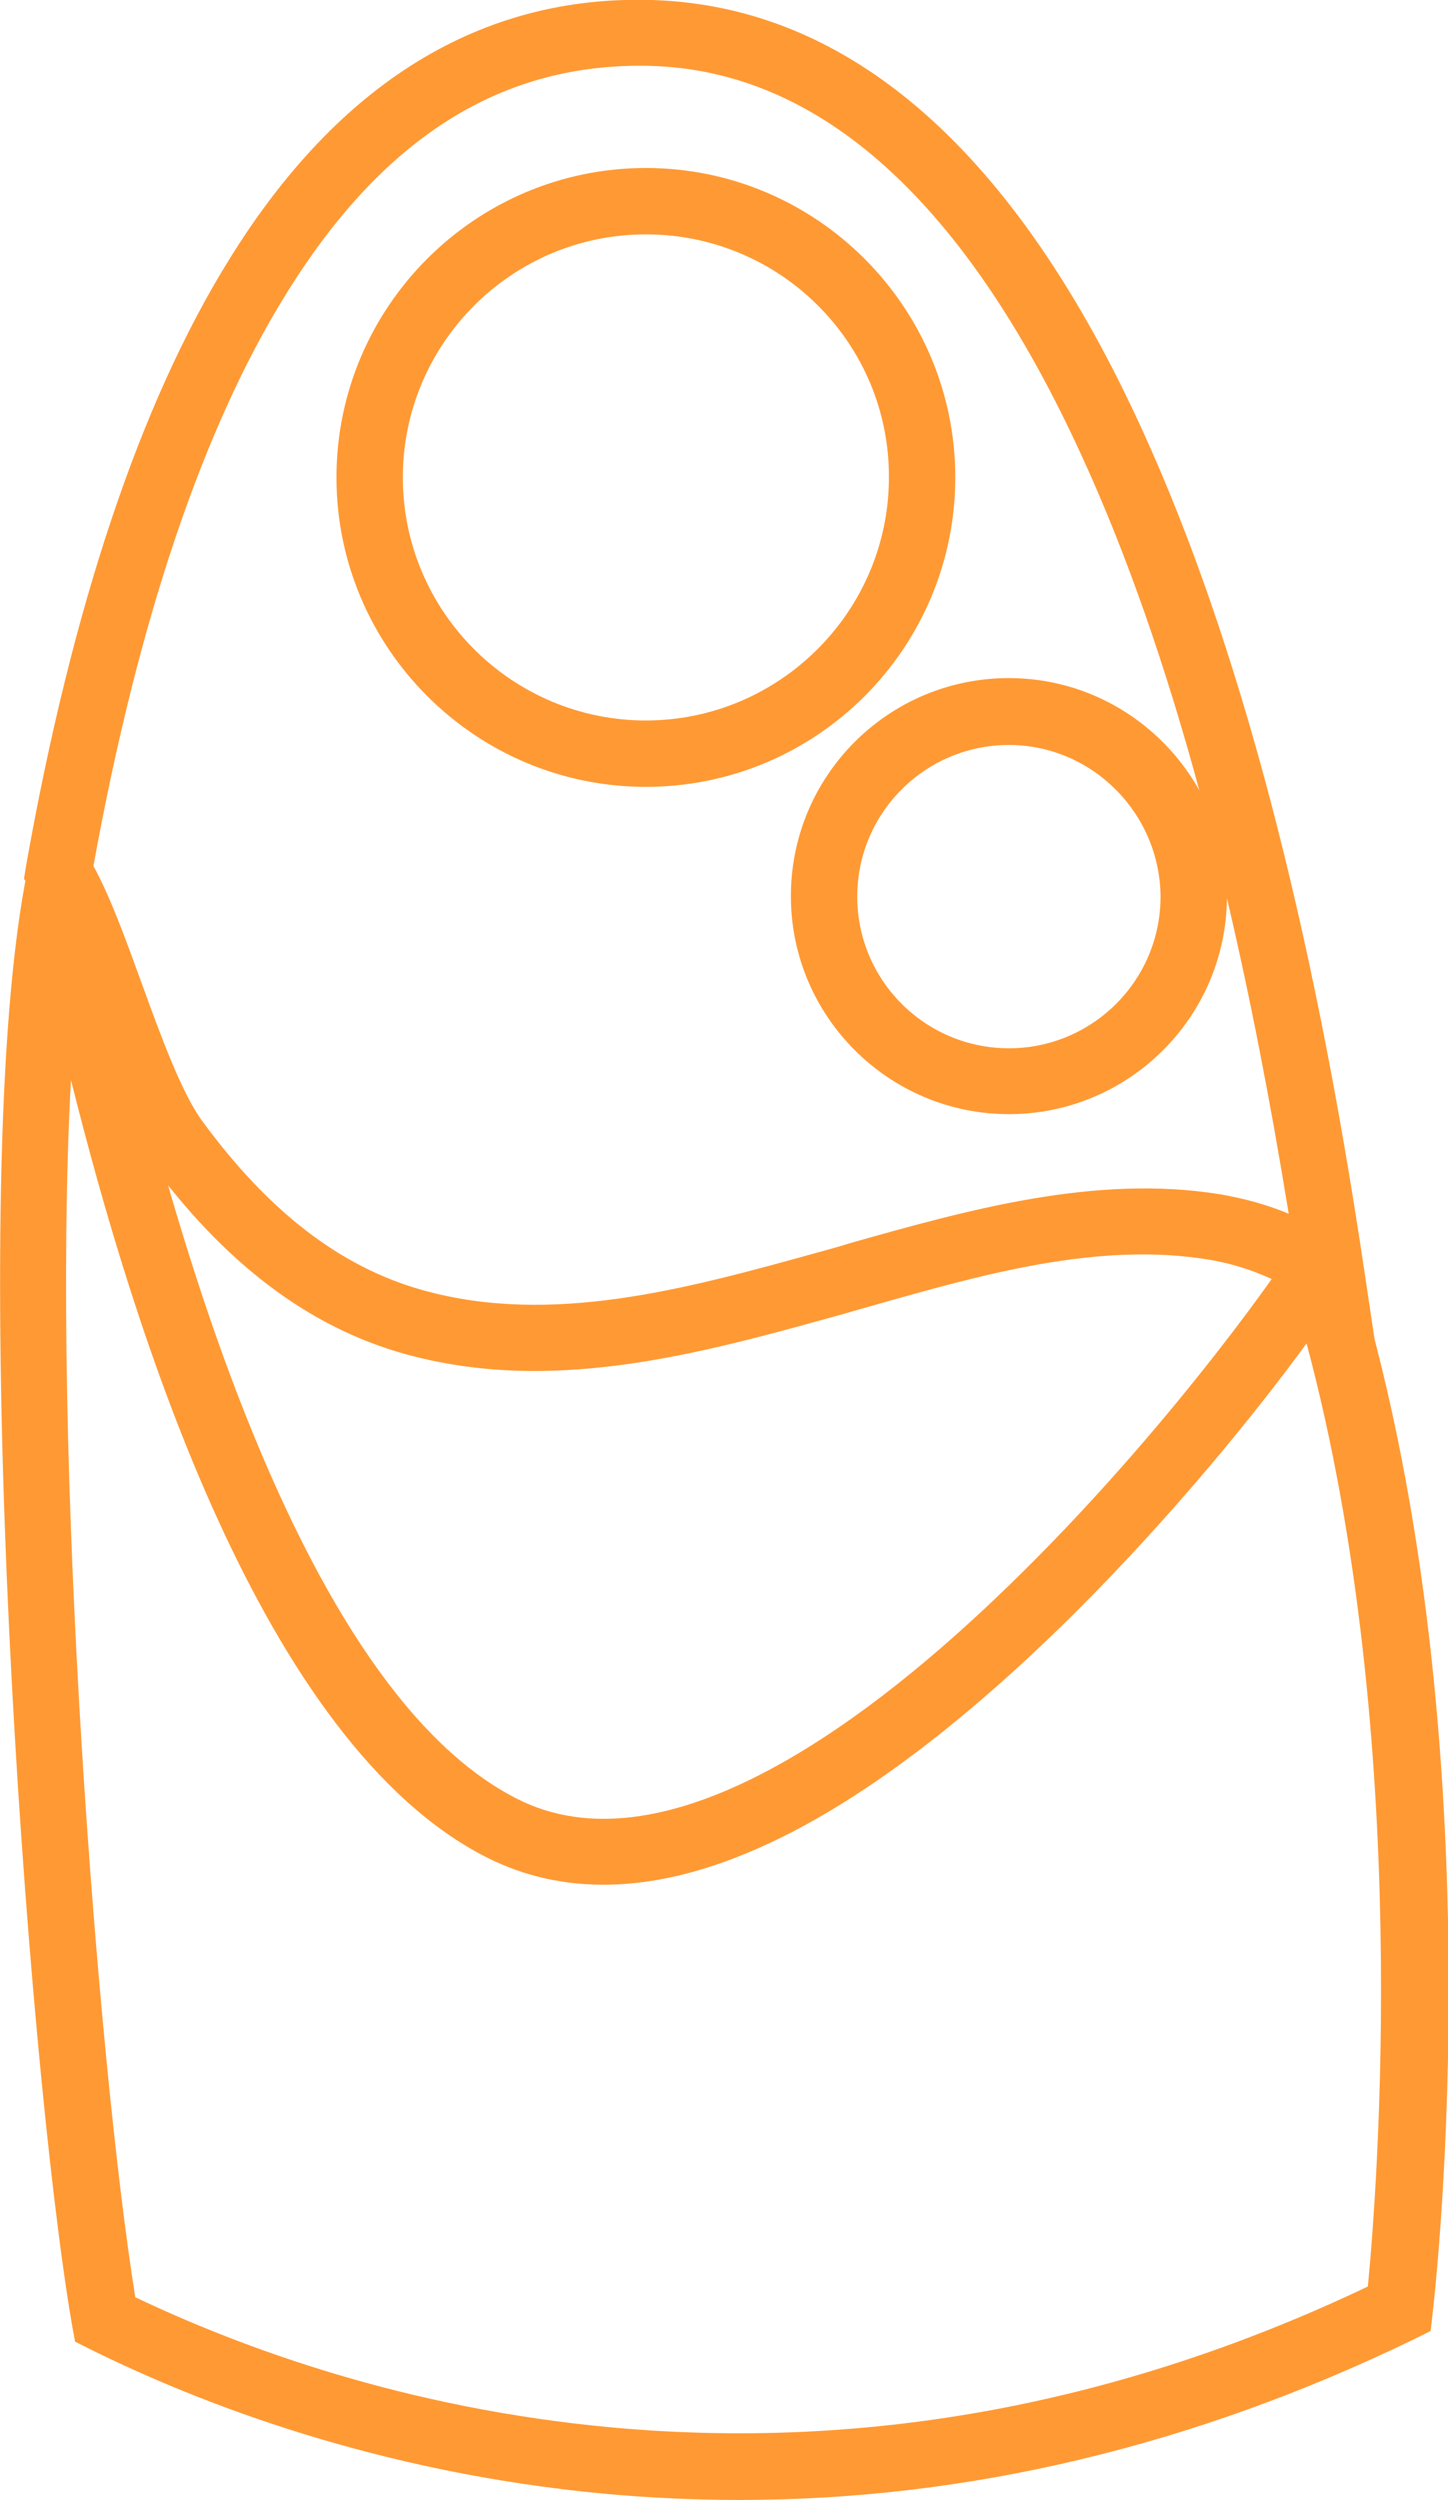 <?xml version="1.0" encoding="utf-8"?>
<!-- Generator: Adobe Illustrator 22.1.0, SVG Export Plug-In . SVG Version: 6.00 Build 0)  -->
<!DOCTYPE svg PUBLIC "-//W3C//DTD SVG 1.1//EN" "http://www.w3.org/Graphics/SVG/1.1/DTD/svg11.dtd">
<svg version="1.1" id="Capa_1" xmlns="http://www.w3.org/2000/svg" xmlns:xlink="http://www.w3.org/1999/xlink" x="0px" y="0px"
	 viewBox="0 0 283.6 489.6" style="enable-background:new 0 0 283.6 489.6;" xml:space="preserve">
<style type="text/css">
	.st0{fill:#FF9933;}
</style>
<g>
	<path class="st0" d="M144.8,489.6c-8.7,0-17.4-0.4-26.2-1.2c-44.3-4.1-79.3-17.6-100.9-28.3l-3-1.5l-0.6-3.3
		C5.3,404.1-6.9,236.8,4.9,172.9c0.6-3.2,3.2-5.5,6.4-5.5c5.4-0.1,6.7,4.9,7.4,7.9c0.5,2,1.2,4.9,2,8.5c4,17.7,12.4,54.4,25.9,89.5
		c16.3,42.3,34.7,68.9,54.7,79c28.2,14.3,66.5-13.4,93.6-39.2c31.8-30.2,55.1-63.6,57.5-67.5l6-19l6.2,19.6
		c29.1,92.3,16.5,202.2,16,206.8l-0.4,3.5l-3.2,1.6C233.9,479,189.6,489.6,144.8,489.6z M26.5,449.9c20.8,9.9,53,21.8,93.4,25.5
		c50.2,4.6,99.9-4.7,148-27.6c1.8-18.5,8.8-107-12-184.7c-18.8,25.8-65.4,81.3-109.1,99.6c-19.4,8.2-36.7,8.5-51.4,1.1
		C51.2,341.5,26,260,13.9,211.5C9.9,285,19.2,404.5,26.5,449.9z M252.4,245.3C252.4,245.3,252.4,245.3,252.4,245.3
		C252.4,245.3,252.4,245.3,252.4,245.3z"/>
	<path class="st0" d="M104.6,268.5c-8.4,0-16.8-1-25.2-3.3c-19-5.3-35.5-17.8-50.4-38.2c-5-6.8-9.3-18.6-13.4-29.9
		c-3.2-8.8-6.6-18-9.6-22.9l-1.3-2.1l0.4-2.5c9-50.8,22.4-90.8,39.8-118.8C66.3,16.2,94.2-1,127.7,0c38.8,1.2,71.2,29.6,96.2,84.6
		c18.6,40.8,33.2,96.1,43.3,164.2l2.2,14.7l-12.3-8.4c-6.5-4.5-13.2-7.2-20.3-8.4c-21.7-3.6-44.5,2.9-66.6,9.2
		c-2.2,0.6-4.5,1.3-6.7,1.9C145.1,262.9,125,268.5,104.6,268.5z M18.3,169.6c3.3,6,6.3,14.3,9.5,23.1c3.8,10.5,7.8,21.3,11.7,26.7
		c13.1,17.9,27.2,28.8,43.4,33.3c25.2,7,51.6-0.3,77.2-7.4c2.2-0.6,4.4-1.2,6.6-1.9c22.4-6.3,47.7-13.5,72.3-9.5
		c4.6,0.8,9.1,2,13.4,3.8c-3.6-22.1-7.6-42.7-12.1-61.8c-0.2,23.4-19.3,42.3-42.7,42.3c-23.5,0-42.7-19.1-42.7-42.7
		s19.1-42.7,42.7-42.7c16,0,30,8.9,37.3,22c-6.7-24.7-14.3-46.4-22.8-65c-22.8-50.1-51.3-76-84.8-76.9C98.4,12.2,75,26.8,55.9,57.8
		C39.7,84,27,121.6,18.3,169.6z M197.6,145.9c-16.4,0-29.7,13.3-29.7,29.7c0,16.4,13.3,29.7,29.7,29.7c16.4,0,29.7-13.3,29.7-29.7
		C227.2,159.3,213.9,145.9,197.6,145.9z M126.5,154.1c-33.4,0-60.6-27.2-60.6-60.6s27.2-60.6,60.6-60.6s60.6,27.2,60.6,60.6
		S160,154.1,126.5,154.1z M126.5,45.9c-26.3,0-47.6,21.4-47.6,47.6c0,26.3,21.4,47.6,47.6,47.6s47.6-21.4,47.6-47.6
		C174.2,67.2,152.8,45.9,126.5,45.9z"/>
</g>
</svg>
